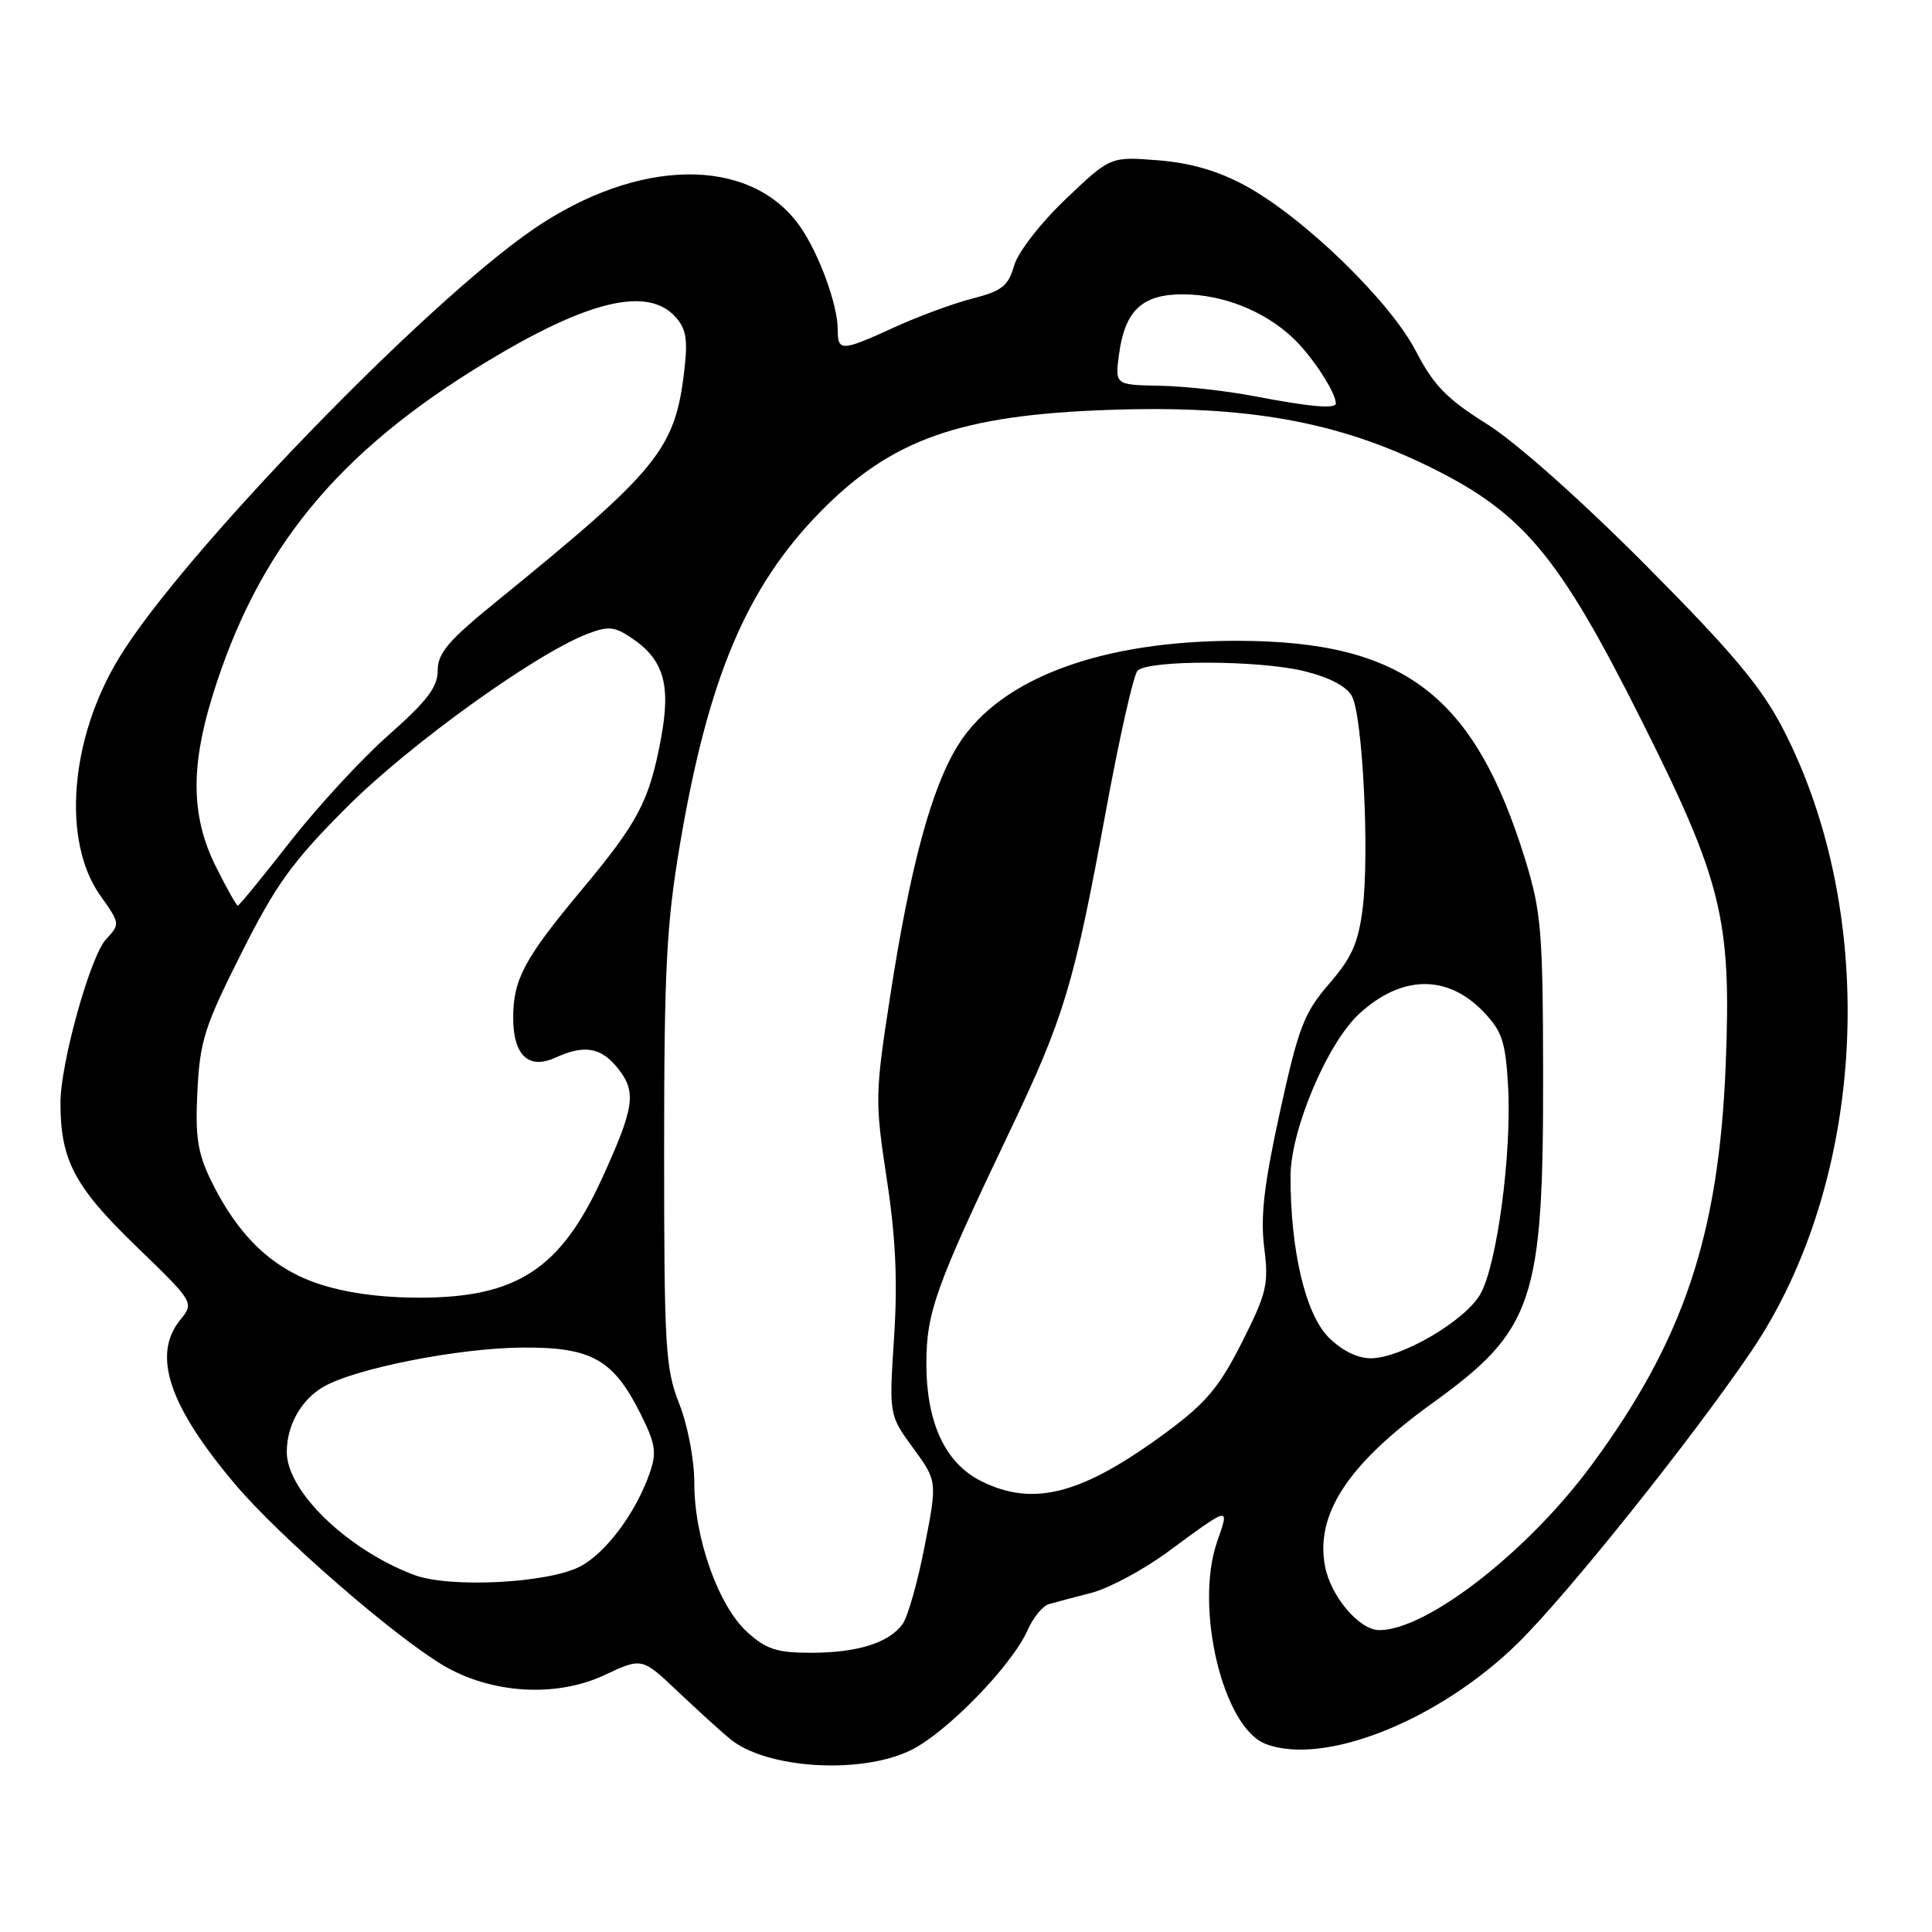 <?xml version="1.0" encoding="UTF-8" standalone="no"?>
<!DOCTYPE svg PUBLIC "-//W3C//DTD SVG 1.1//EN" "http://www.w3.org/Graphics/SVG/1.1/DTD/svg11.dtd" >
<svg xmlns="http://www.w3.org/2000/svg" xmlns:xlink="http://www.w3.org/1999/xlink" version="1.1" viewBox="0 0 256 256">
 <g >
 <path fill="currentColor"
d=" M 120.65 231.93 C 125.39 229.63 134.07 220.72 136.16 216.01 C 136.89 214.34 138.17 212.78 139.00 212.55 C 139.82 212.31 142.37 211.64 144.66 211.05 C 146.95 210.45 151.45 208.04 154.66 205.69 C 163.11 199.48 162.93 199.52 161.28 204.27 C 158.24 213.00 162.05 228.92 167.70 231.08 C 175.45 234.05 190.66 227.98 201.11 217.74 C 207.56 211.43 224.04 190.84 231.97 179.18 C 247.33 156.61 249.14 121.43 236.23 96.52 C 233.35 90.97 229.54 86.43 218.05 74.87 C 209.40 66.18 200.86 58.59 197.00 56.17 C 191.70 52.85 189.97 51.07 187.61 46.52 C 184.19 39.91 172.77 28.83 165.05 24.62 C 161.42 22.65 157.80 21.59 153.45 21.24 C 147.13 20.74 147.13 20.74 141.20 26.39 C 137.84 29.60 134.89 33.41 134.37 35.21 C 133.60 37.89 132.76 38.56 128.88 39.55 C 126.36 40.19 121.70 41.91 118.53 43.36 C 111.47 46.59 111.00 46.61 111.00 43.63 C 111.00 40.34 108.46 33.45 105.94 29.91 C 99.34 20.65 84.50 20.87 70.60 30.42 C 56.16 40.35 24.07 73.55 15.80 87.13 C 9.24 97.89 8.17 111.47 13.31 118.70 C 15.92 122.36 15.93 122.45 14.05 124.46 C 11.96 126.71 8.00 140.92 8.01 146.17 C 8.02 153.72 9.87 157.23 17.95 165.05 C 25.75 172.59 25.75 172.59 23.87 174.91 C 20.11 179.56 22.39 186.33 31.23 196.76 C 37.10 203.67 52.21 216.81 58.75 220.68 C 65.12 224.44 73.68 224.96 80.09 221.96 C 85.06 219.63 85.06 219.63 89.78 224.10 C 92.38 226.56 95.49 229.40 96.71 230.40 C 101.48 234.36 113.98 235.16 120.65 231.93 Z  M 99.00 216.25 C 95.20 212.79 92.00 203.81 92.00 196.56 C 92.00 193.43 91.14 188.89 90.00 186.00 C 88.17 181.35 88.00 178.57 88.00 152.59 C 88.00 128.40 88.31 122.44 90.10 111.88 C 93.83 89.86 98.91 77.81 108.68 67.84 C 118.13 58.19 127.20 54.99 147.00 54.31 C 165.24 53.68 177.27 55.84 189.63 61.96 C 201.82 67.99 206.54 73.63 217.31 95.06 C 228.19 116.72 229.43 121.74 228.67 141.00 C 227.77 163.66 223.10 177.61 210.83 194.21 C 202.36 205.67 189.05 216.00 182.76 216.00 C 180.11 216.00 176.32 211.52 175.57 207.52 C 174.27 200.61 178.65 193.97 189.78 185.94 C 203.26 176.22 204.52 172.46 204.47 142.00 C 204.44 123.47 204.21 120.78 202.13 114.00 C 195.38 92.08 186.01 84.94 163.95 84.91 C 145.99 84.89 132.58 89.86 127.04 98.59 C 123.47 104.22 120.61 114.72 117.95 132.02 C 115.94 145.00 115.93 145.90 117.50 156.21 C 118.69 163.97 118.95 169.77 118.47 177.21 C 117.80 187.50 117.80 187.50 121.00 191.88 C 124.20 196.26 124.20 196.26 122.52 204.88 C 121.60 209.62 120.28 214.27 119.59 215.21 C 117.76 217.70 113.61 219.00 107.45 219.00 C 102.94 219.00 101.52 218.54 99.00 216.25 Z  M 54.88 208.69 C 46.04 205.36 38.00 197.61 38.00 192.40 C 38.00 188.87 39.89 185.49 42.84 183.77 C 47.00 181.34 60.73 178.62 69.18 178.56 C 78.35 178.49 81.25 180.10 84.85 187.29 C 86.88 191.34 87.05 192.43 86.07 195.24 C 84.24 200.48 80.25 205.82 76.85 207.58 C 72.57 209.79 59.57 210.45 54.88 208.69 Z  M 130.00 196.25 C 125.24 193.87 122.75 188.52 122.75 180.66 C 122.76 173.87 123.95 170.54 133.85 149.79 C 140.99 134.83 142.32 130.43 146.50 107.66 C 148.30 97.85 150.20 89.40 150.73 88.87 C 152.17 87.43 166.80 87.46 172.77 88.92 C 176.16 89.75 178.43 90.94 179.14 92.25 C 180.56 94.91 181.47 113.04 180.56 120.36 C 179.99 124.93 179.12 126.90 176.11 130.37 C 172.79 134.21 172.07 136.09 169.61 147.28 C 167.50 156.88 167.00 161.16 167.51 165.27 C 168.13 170.18 167.86 171.33 164.57 177.85 C 161.61 183.73 159.83 185.87 154.73 189.65 C 143.46 198.01 136.98 199.74 130.00 196.25 Z  M 176.06 177.22 C 172.99 174.14 171.00 165.77 171.00 155.89 C 171.00 149.75 175.88 138.20 180.12 134.32 C 185.73 129.17 191.79 129.08 196.58 134.08 C 199.04 136.65 199.49 138.02 199.83 143.93 C 200.33 152.85 198.35 167.68 196.14 171.50 C 194.11 175.03 185.71 179.94 181.67 179.98 C 179.89 179.99 177.82 178.97 176.06 177.22 Z  M 42.00 170.04 C 35.90 167.95 31.44 163.60 27.91 156.32 C 26.18 152.74 25.85 150.55 26.16 144.52 C 26.49 137.93 27.12 135.95 31.98 126.31 C 36.59 117.14 38.72 114.20 45.96 106.95 C 54.18 98.72 70.74 86.78 77.74 84.03 C 80.51 82.95 81.35 83.00 83.47 84.39 C 87.96 87.33 88.95 90.63 87.56 98.00 C 86.00 106.22 84.55 108.96 77.00 118.00 C 69.51 126.97 68.00 129.79 68.00 134.83 C 68.00 139.83 70.03 141.76 73.58 140.15 C 77.46 138.38 79.67 138.77 81.92 141.62 C 84.35 144.72 84.07 146.70 79.84 156.00 C 74.30 168.16 68.50 171.96 55.50 171.95 C 50.29 171.94 45.59 171.28 42.00 170.04 Z  M 28.59 114.80 C 25.36 108.32 25.22 101.76 28.11 92.36 C 34.11 72.84 44.64 59.96 64.39 47.99 C 77.87 39.81 85.80 37.91 89.49 41.98 C 90.94 43.59 91.16 44.98 90.66 49.21 C 89.44 59.56 87.19 62.31 65.71 79.76 C 59.41 84.88 58.00 86.54 58.00 88.84 C 58.00 91.04 56.60 92.88 51.51 97.38 C 47.94 100.53 42.06 106.91 38.43 111.55 C 34.80 116.20 31.69 120.00 31.51 120.00 C 31.33 120.00 30.01 117.66 28.59 114.80 Z  M 166.00 52.46 C 162.43 51.78 156.85 51.17 153.62 51.11 C 147.74 51.00 147.74 51.00 148.28 46.92 C 149.06 41.16 151.34 39.00 156.69 39.00 C 162.01 39.00 167.53 41.19 171.34 44.80 C 173.88 47.21 177.00 51.99 177.00 53.45 C 177.00 54.22 173.55 53.91 166.00 52.46 Z "/>
</g>
</svg>